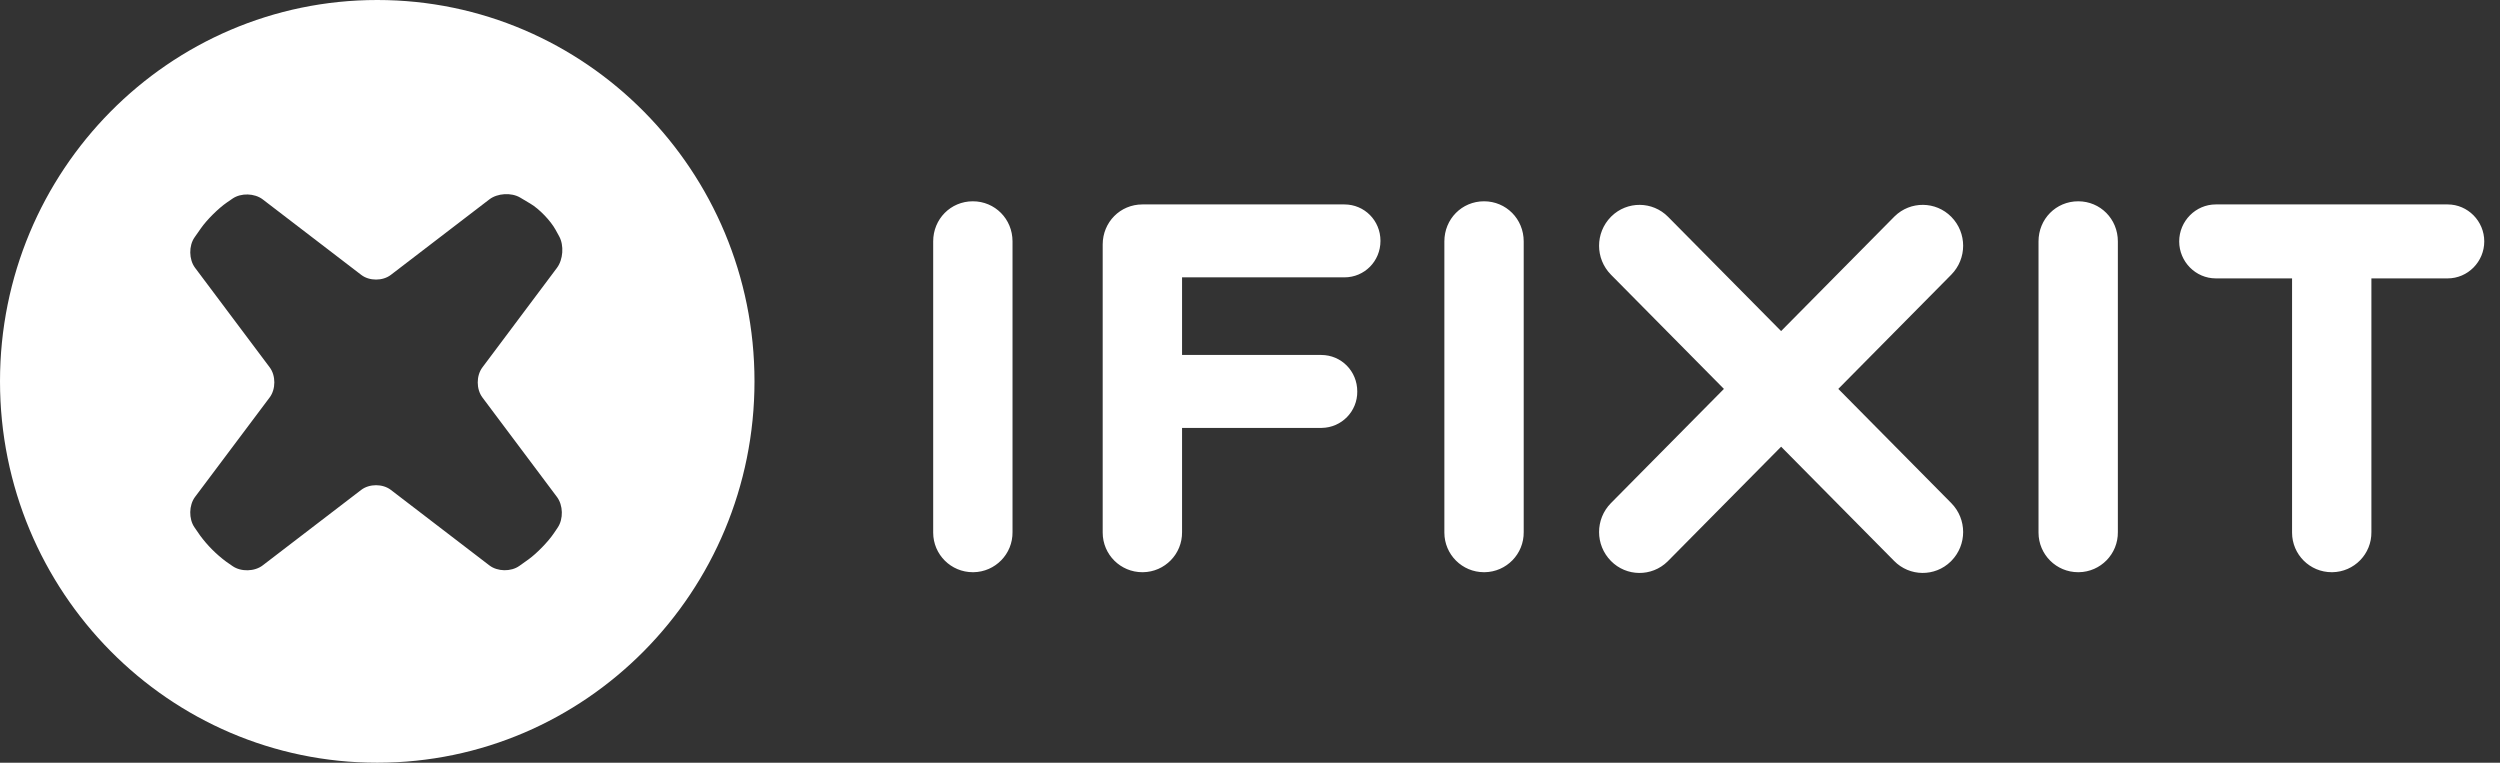 <?xml version="1.0" encoding="UTF-8"?>
<svg id="Layer_1" xmlns="http://www.w3.org/2000/svg" version="1.1" viewBox="0 0 118 36">
  <rect x="0" y="0" width="118" height="36" fill="#333333" stroke="none"/>
  <!-- Generator: Adobe Illustrator 29.6.1, SVG Export Plug-In . SVG Version: 2.1.1 Build 9)  -->
  <path d="M108.185,13.14h-3.6c-.949,0-1.727-.787-1.727-1.746,0-.958.778-1.745,1.727-1.745h10.945c.949,0,1.727.787,1.727,1.745,0,.96-.778,1.746-1.727,1.746h-3.6v11.974c.013,1.033-.813,1.881-1.846,1.894-.009 0-.018 0-.027 0-1.033.001-1.871-.835-1.872-1.868-0-.009 0-.017 0-.026v-11.974ZM96.218,11.394c0-1.057.827-1.893,1.873-1.893,1.045,0,1.872.836,1.872,1.893v13.72c.013,1.033-.813,1.881-1.846,1.894-.009 0-.017 0-.026 0-1.033.002-1.871-.834-1.873-1.867-0-.009 0-.018 0-.027v-13.72ZM86.768,18.356l5.334-5.393c.745-.757.745-1.971,0-2.728-.734-.746-1.933-.755-2.678-.022-.007.007-.014.014-.022.022l-5.334,5.392-5.334-5.392c-.734-.745-1.933-.755-2.678-.021-.007.007-.014.014-.021.021-.745.757-.745,1.971,0,2.728l5.334,5.393-5.334,5.392c-.745.757-.745,1.971,0,2.728.731.746,1.927.758,2.673.027.009-.009.018-.018.027-.027l5.334-5.392,5.334,5.392c.731.745,1.927.757,2.673.026.009-.009.018-.017.026-.026.745-.757.745-1.971,0-2.728l-5.334-5.392ZM68.174,11.394c0-1.057.827-1.893,1.872-1.893s1.873.836,1.873,1.893v13.72c.013,1.033-.813,1.881-1.846,1.894-.009 0-.018 0-.027 0-1.033.001-1.871-.835-1.872-1.868-0-.009 0-.017 0-.026v-13.72ZM52.047,11.542c0-1.057.828-1.893,1.874-1.893h9.534c.949,0,1.703.762,1.703,1.72,0,.96-.754,1.722-1.703,1.722h-7.662v3.663h6.568c.948,0,1.702.763,1.702,1.721.012.939-.739,1.71-1.678,1.722-.008 0-.016 0-.024 0h-6.568v4.917c.013,1.033-.813,1.881-1.846,1.894-.009 0-.017 0-.026 0-1.033.002-1.872-.833-1.874-1.866-0-.009 0-.019 0-.028l-0-13.572ZM44.046,11.394c0-1.057.827-1.893,1.872-1.893s1.873.836,1.873,1.893v13.72c.013,1.033-.813,1.881-1.846,1.894-.009 0-.018 0-.027 0-1.033.001-1.871-.835-1.872-1.868-0-.009 0-.017 0-.026v-13.72Z" fill="#fff"/>
  <path d="M22.768,18.758l3.52,4.698c.293.39.31,1.038.037,1.443l-.178.264c-.27.403-.816.964-1.21,1.246l-.423.301c-.394.282-1.032.272-1.416-.024l-4.65-3.563c-.384-.295-1.014-.295-1.399,0l-4.65,3.563c-.384.296-1.025.31-1.422.034l-.307-.213c-.467-.348-.88-.763-1.226-1.232l-.265-.384c-.276-.4-.264-1.045.026-1.435l3.525-4.7c.291-.39.291-1.027,0-1.416l-3.525-4.702c-.29-.39-.301-1.034-.023-1.433l.3-.428c.277-.399.832-.95,1.231-1.223l.262-.18c.399-.275,1.04-.257,1.425.037l4.65,3.563c.384.295,1.014.295,1.398,0l4.65-3.563c.384-.294,1.038-.333,1.455-.085l.487.29c.416.248.948.801,1.182,1.228l.172.313c.233.426.187,1.094-.105,1.484l-3.52,4.7c-.293.39-.293,1.028,0,1.417M17.806,0C7.972,0,0,8.059,0,17.999c0,9.941,7.972,18.001,17.806,18.001s17.806-8.06,17.806-18.001C35.612,8.059,27.64,0,17.806,0" fill="#fff"/>
</svg>